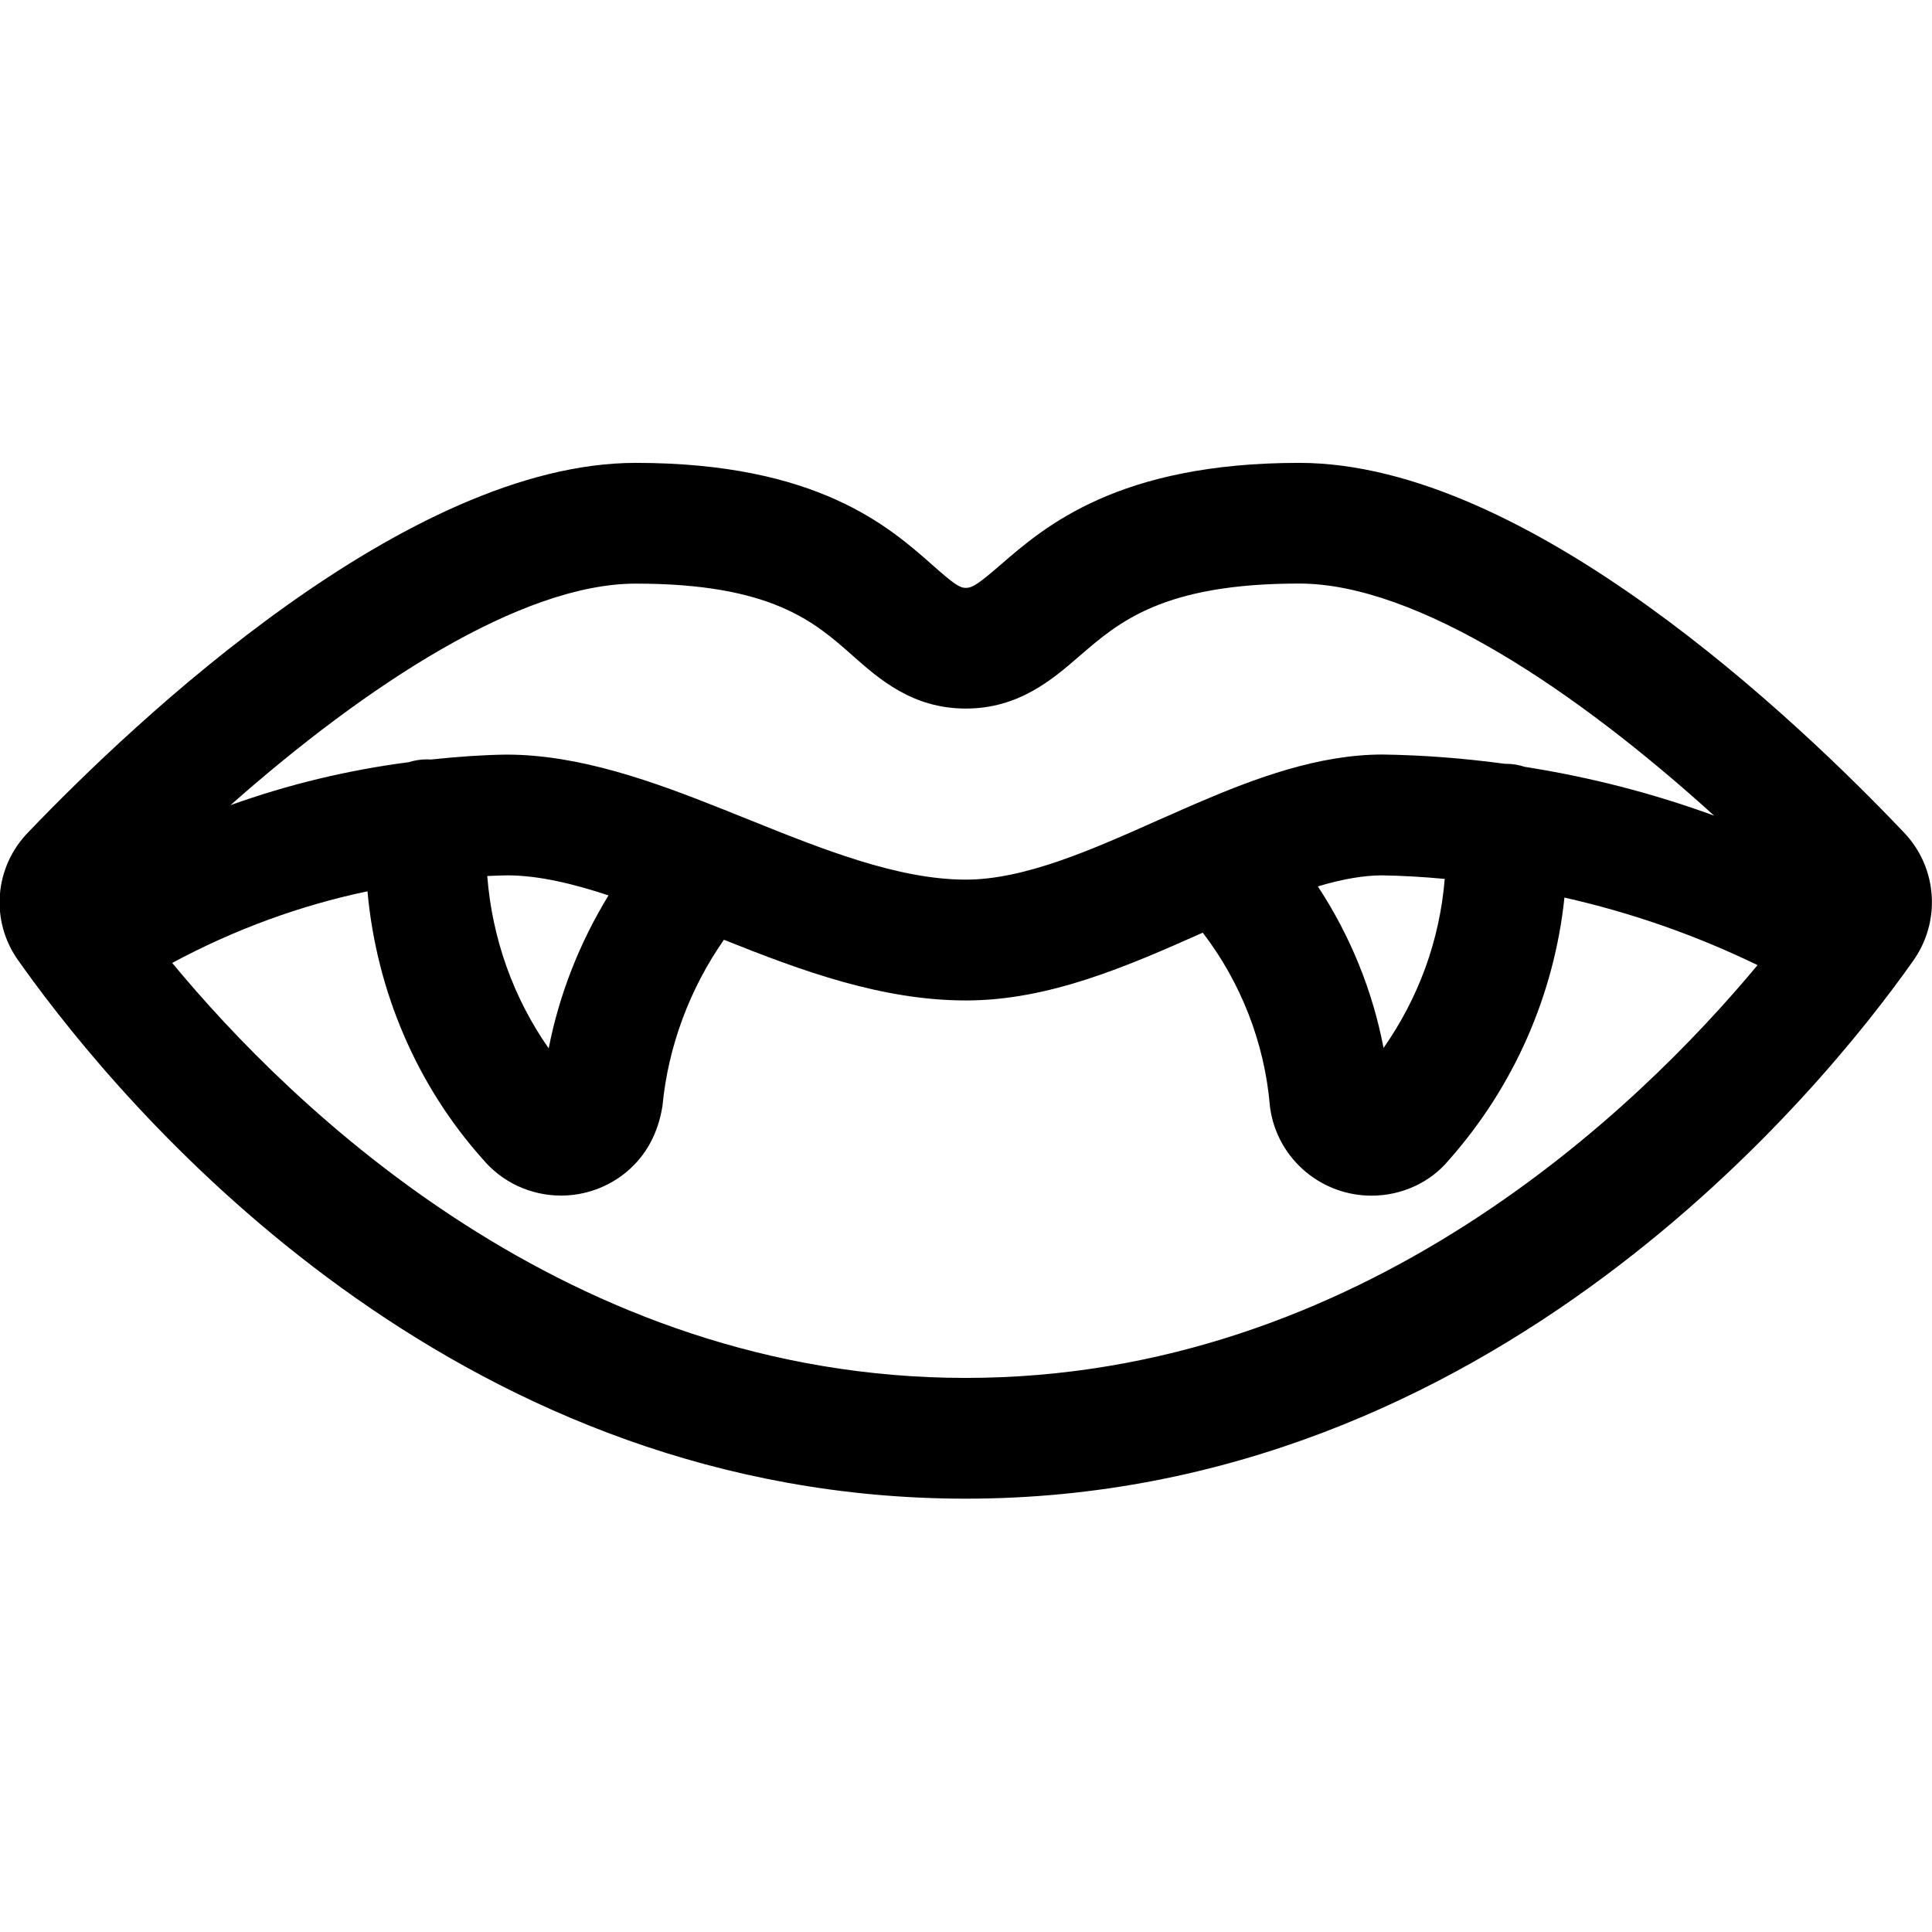 <?xml version="1.0" encoding="utf-8"?>
<!-- Generator: Adobe Illustrator 22.1.0, SVG Export Plug-In . SVG Version: 6.00 Build 0)  -->
<svg version="1.1" id="Regular" xmlns="http://www.w3.org/2000/svg" xmlns:xlink="http://www.w3.org/1999/xlink" x="0px" y="0px"
	 viewBox="0 0 24 24" style="enable-background:new 0 0 24 24;" xml:space="preserve">
<title>halloween-lips-vampire</title>
<g>
	<path d="M11.997,18.617c-6.174,0-10.157-4.493-11.587-6.432c-0.005-0.007-0.01-0.014-0.015-0.021
		c-0.053-0.071-0.111-0.152-0.161-0.223c-0.361-0.494-0.309-1.175,0.127-1.613C1.677,8.955,5.059,5.75,7.898,5.75
		c2.253,0,3.149,0.795,3.685,1.269c0.263,0.233,0.337,0.284,0.415,0.284c0.082,0,0.159-0.051,0.434-0.289
		c0.546-0.473,1.459-1.264,3.707-1.264c2.843,0,6.2,3.21,7.511,4.59c0.419,0.435,0.467,1.11,0.11,1.604
		C22.656,13.508,18.538,18.617,11.997,18.617z M2.139,11.962c1.477,1.785,4.922,5.155,9.858,5.155c4.912,0,8.351-3.343,9.836-5.128
		c-0.765-0.371-1.568-0.652-2.399-0.839c-0.126,1.206-0.628,2.351-1.438,3.263c-0.229,0.276-0.582,0.44-0.959,0.44
		c-0.297,0-0.586-0.104-0.814-0.294c-0.237-0.196-0.394-0.472-0.442-0.775c-0.002-0.01-0.004-0.029-0.006-0.047
		c-0.066-0.78-0.359-1.532-0.834-2.151c-0.939,0.418-1.909,0.842-2.941,0.842c-1.043,0-2.041-0.367-3.007-0.754
		c-0.426,0.609-0.694,1.331-0.763,2.061c-0.054,0.347-0.208,0.624-0.448,0.824c-0.228,0.189-0.516,0.293-0.812,0.293
		c-0.38,0-0.736-0.167-0.978-0.458c-0.815-0.914-1.315-2.083-1.427-3.322C3.719,11.25,2.907,11.549,2.139,11.962z M6.053,10.882
		c0.06,0.774,0.323,1.513,0.763,2.141c0.13-0.666,0.382-1.309,0.743-1.9c-0.417-0.138-0.856-0.249-1.258-0.249
		C6.22,10.876,6.138,10.878,6.053,10.882z M16.371,11.011c0.402,0.612,0.679,1.292,0.816,2.007c0.439-0.628,0.697-1.34,0.76-2.1
		c-0.279-0.026-0.536-0.04-0.781-0.044C16.939,10.875,16.68,10.919,16.371,11.011z M8.983,10.054
		c0.022,0.008,0.044,0.016,0.065,0.026l0.24,0.096c0.916,0.369,1.862,0.751,2.71,0.751c0.73,0,1.567-0.372,2.376-0.733
		c0.158-0.07,0.317-0.14,0.476-0.209c0.003-0.001,0.021-0.009,0.024-0.01c0.721-0.31,1.508-0.602,2.301-0.602
		c0.498,0.007,1.007,0.046,1.517,0.115l0.014,0c0.08,0,0.159,0.013,0.236,0.038c0.804,0.126,1.59,0.328,2.351,0.606
		c-1.705-1.547-3.691-2.883-5.154-2.883c-1.689,0-2.239,0.477-2.725,0.897c-0.337,0.292-0.757,0.656-1.416,0.656
		c-0.664,0-1.078-0.367-1.41-0.661C10.117,7.724,9.582,7.25,7.898,7.25c-1.422,0-3.35,1.262-5.035,2.752
		c0.713-0.256,1.453-0.435,2.215-0.534c0.074-0.023,0.149-0.035,0.224-0.035c0.008,0,0.049,0.002,0.05,0.002
		c0.352-0.037,0.65-0.057,0.934-0.061c0.002,0,0.004,0,0.006,0C7.2,9.374,8.119,9.709,8.983,10.054z"/>
</g>
</svg>
